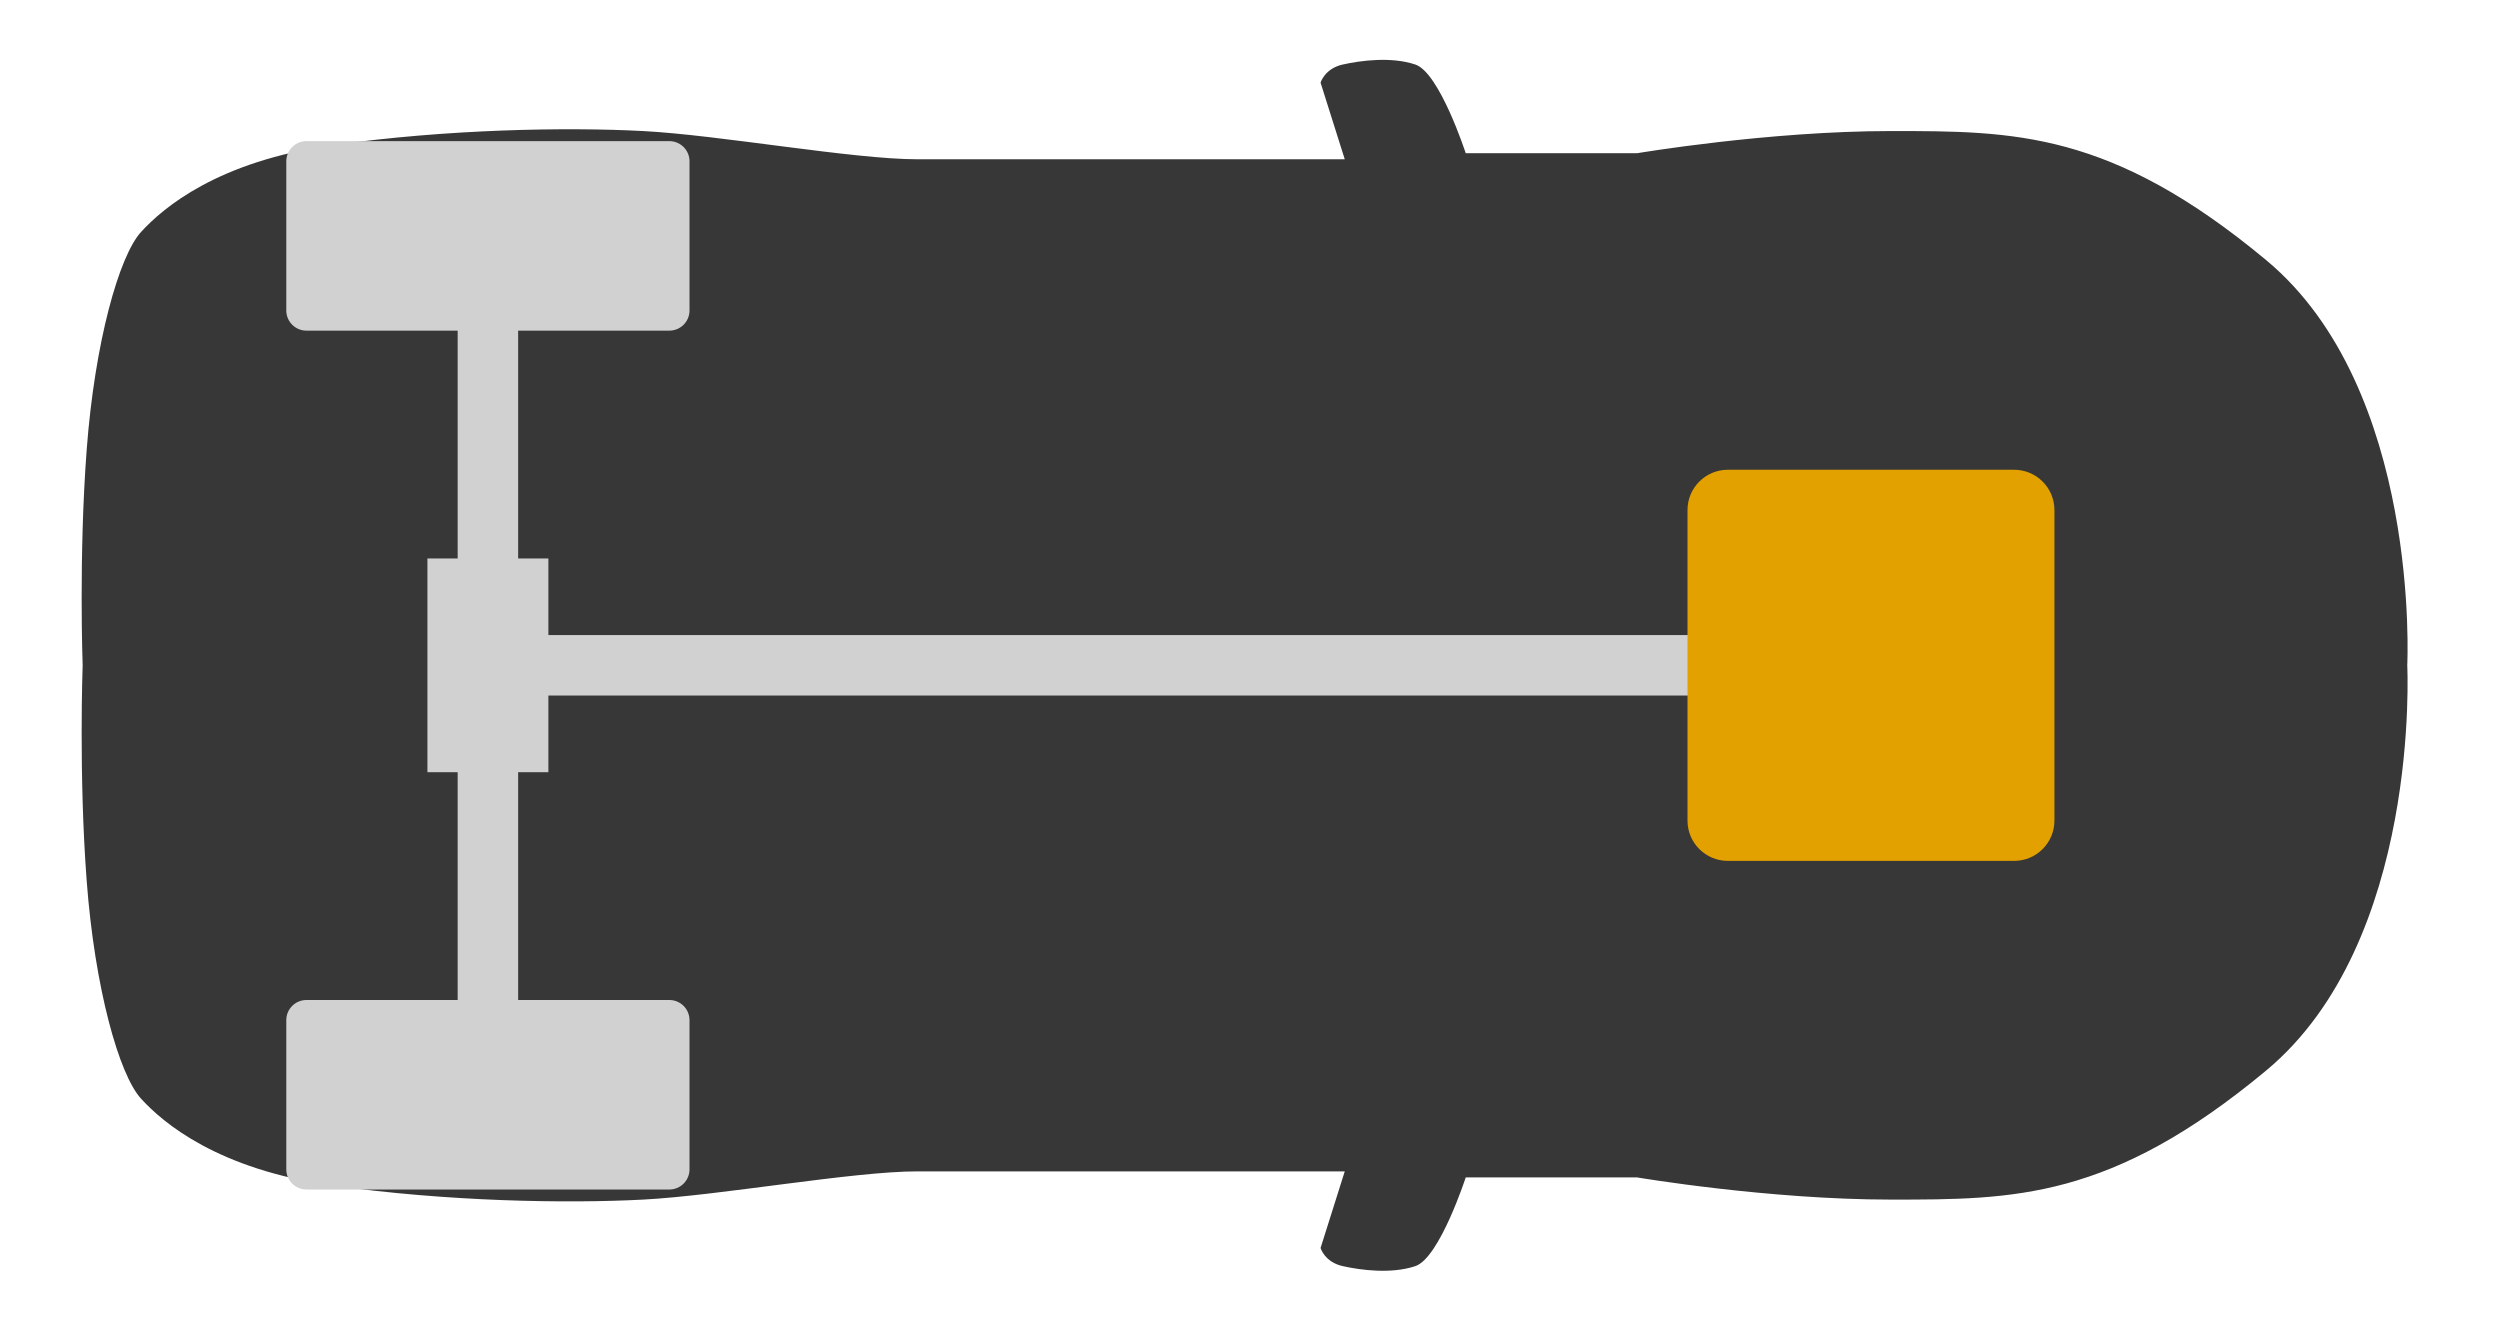 <?xml version="1.0" encoding="UTF-8" standalone="no"?>
<svg
   xmlns:dc="http://purl.org/dc/elements/1.1/"
   xmlns:cc="http://creativecommons.org/ns#"
   xmlns:rdf="http://www.w3.org/1999/02/22-rdf-syntax-ns#"
   xmlns:svg="http://www.w3.org/2000/svg"
   xmlns="http://www.w3.org/2000/svg"
   xmlns:sodipodi="http://sodipodi.sourceforge.net/DTD/sodipodi-0.dtd"
   xmlns:inkscape="http://www.inkscape.org/namespaces/inkscape"
   width="620"
   height="330"
   version="1.1"
   id="svg60"
   sodipodi:docname="FR.svg"
   inkscape:version="0.92.1 r15371">
  <defs
     id="defs64" />
  <sodipodi:namedview
     pagecolor="#ffffff"
     bordercolor="#666666"
     borderopacity="1"
     objecttolerance="10"
     gridtolerance="10"
     guidetolerance="10"
     inkscape:pageopacity="0"
     inkscape:pageshadow="2"
     inkscape:window-width="640"
     inkscape:window-height="480"
     id="namedview62"
     showgrid="false"
     inkscape:zoom="1.7545455"
     inkscape:cx="310"
     inkscape:cy="165"
     inkscape:window-x="0"
     inkscape:window-y="0"
     inkscape:window-maximized="1"
     inkscape:current-layer="svg60" />
  <mask
     id="_1">
    <g
       id="g47">
      <path
         d="M 0,0 620,0 620,330 0,330 0,0 Z"
         style="stroke:none; fill:white"
         id="path43" />
      <path
         d="M 326,222.667 C 326,236 328.333,238.333 335,245 C 341.667,251.667 353.333,252.667 369.333,255.667 C 385.333,258.667 391.333,259.667 402,258.667 C 412.667,257.667 425,248.333 436.667,225 C 448.333,201.667 447.333,165 447.333,165 C 447.333,165 448.333,128.333 436.667,105 C 425,81.667 412.667,72.333 402,71.333 C 391.333,70.333 385.333,71.333 369.333,74.333 C 353.333,77.333 341.667,78.333 335,85 C 328.333,91.667 326,94 326,107.333 C 326,120.667 326,165 326,165 C 326,165 326,209.333 326,222.667 Z"
         style="stroke:none; fill:black"
         fill-rule="nonzero"
         id="path45" />
    </g>
  </mask>
  <path
     d="M 21.5,218.5 C 23.5,245 29.5,266.5 35,272.5 C 40.5,278.5 54,290 82.5,294 C 111,298 140.5,298.5 159.5,297.5 C 178.5,296.5 211.5,290.5 227.5,290.5 C 243.5,290.5 333.5,290.5 333.5,290.5 C 333.5,290.5 327.5,309.5 327.5,309.5 C 327.5,309.5 328.5,313 333,314 C 337.5,315 345,316 351,314 C 357,312 363.5,292 363.5,292 C 363.5,292 406,292 406,292 C 406,292 438.5,297.5 469,297.5 C 499.5,297.5 523.5,297.5 562,265.5 C 600.5,233.5 597,165 597,165 C 597,165 600.5,96.5 562,64.5 C 523.5,32.5 499.5,32.5 469,32.5 C 438.5,32.5 406,38 406,38 C 406,38 363.5,38 363.5,38 C 363.5,38 357,18 351,16 C 345,14 337.5,15 333,16 C 328.5,17 327.5,20.5 327.5,20.5 C 327.5,20.5 333.5,39.5 333.5,39.5 C 333.5,39.5 243.5,39.5 227.5,39.5 C 211.5,39.5 178.5,33.5 159.5,32.5 C 140.5,31.5 111,32 82.5,36 C 54,40 40.5,51.5 35,57.5 C 29.5,63.5 23.5,85 21.5,111.5 C 19.5,138 20.5,165 20.5,165 C 20.5,165 19.5,192 21.5,218.5 Z"
     fill-rule="nonzero"
     mask="url(#_1)"
     style="stroke: none; fill: rgb(55, 55, 55)"
     inkscape:label="Shape 1"
     id="Shape 1" />
  <path
     d="M 419,35 C 419,35 509,35 509,35 C 511.761,35 514,37.239 514,40 C 514,40 514,77 514,77 C 514,79.761 511.761,82 509,82 C 509,82 419,82 419,82 C 416.239,82 414,79.761 414,77 C 414,77 414,40 414,40 C 414,37.239 416.239,35 419,35 Z M 509,295 C 509,295 419,295 419,295 C 416.239,295 414,292.761 414,290 C 414,290 414,253 414,253 C 414,250.239 416.239,248 419,248 C 419,248 509,248 509,248 C 511.761,248 514,250.239 514,253 C 514,253 514,290 514,290 C 514,292.761 511.761,295 509,295 Z"
     fill-rule="nonzero"
     style="stroke: none; fill: rgb(209, 209, 209)"
     inkscape:label="FWD"
     id="FWD"
     display="none" />
  <path
     d="M 76,35 C 76,35 166,35 166,35 C 168.761,35 171,37.239 171,40 C 171,40 171,77 171,77 C 171,79.761 168.761,82 166,82 C 166,82 76,82 76,82 C 73.239,82 71,79.761 71,77 C 71,77 71,40 71,40 C 71,37.239 73.239,35 76,35 Z M 166,295 C 166,295 76,295 76,295 C 73.239,295 71,292.761 71,290 C 71,290 71,253 71,253 C 71,250.239 73.239,248 76,248 C 76,248 166,248 166,248 C 168.761,248 171,250.239 171,253 C 171,253 171,290 171,290 C 171,292.761 168.761,295 166,295 Z"
     fill-rule="nonzero"
     style="stroke: none; fill: rgb(209, 209, 209)"
     inkscape:label="RWD"
     id="RWD" />
  <path
     d="M 449,138.5 C 449,138.5 479,138.5 479,138.5 C 479,138.5 479,191.5 479,191.5 C 479,191.5 449,191.5 449,191.5 C 449,191.5 449,138.5 449,138.5 Z M 456.5,62.5 C 456.5,62.5 471.5,62.5 471.5,62.5 C 471.5,62.5 471.5,267.5 471.5,267.5 C 471.5,267.5 456.5,267.5 456.5,267.5 C 456.5,267.5 456.5,62.5 456.5,62.5 Z"
     fill-rule="nonzero"
     style="stroke: none; fill: rgb(209, 209, 209)"
     inkscape:label="font axle"
     id="font axle"
     display="none" />
  <path
     d="M 106,138.5 C 106,138.5 136,138.5 136,138.5 C 136,138.5 136,191.5 136,191.5 C 136,191.5 106,191.5 106,191.5 C 106,191.5 106,138.5 106,138.5 Z M 113.5,62.5 C 113.5,62.5 128.5,62.5 128.5,62.5 C 128.5,62.5 128.5,267.5 128.5,267.5 C 128.5,267.5 113.5,267.5 113.5,267.5 C 113.5,267.5 113.5,62.5 113.5,62.5 Z"
     fill-rule="nonzero"
     style="stroke: none; fill: rgb(209, 209, 209)"
     inkscape:label="rear axle"
     id="rear axle" />
  <path
     d="M 464,157.5 C 464,157.5 464,172.5 464,172.5 C 464,172.5 121.5,172.5 121.5,172.5 C 121.5,172.5 121.5,157.5 121.5,157.5 C 121.5,157.5 464,157.5 464,157.5 Z"
     fill-rule="nonzero"
     style="stroke: none; fill: rgb(209, 209, 209)"
     inkscape:label="driveline"
     id="driveline" />
  <path
     d="M 186.5,157.5 C 186.5,157.5 186.5,172.5 186.5,172.5 C 186.5,172.5 121.5,172.5 121.5,172.5 C 121.5,172.5 121.5,157.5 121.5,157.5 C 121.5,157.5 186.5,157.5 186.5,157.5 Z"
     fill-rule="nonzero"
     style="stroke: none; fill: rgb(209, 209, 209)"
     inkscape:label="driveline copy"
     id="driveline copy"
     display="none" />
  <path
     d="M 428.5,116.5 C 428.5,116.5 499.5,116.5 499.5,116.5 C 505.023,116.5 509.5,120.977 509.5,126.5 C 509.5,126.5 509.5,203.5 509.5,203.5 C 509.5,209.023 505.023,213.5 499.5,213.5 C 499.5,213.5 428.5,213.5 428.5,213.5 C 422.977,213.5 418.5,209.023 418.5,203.5 C 418.5,203.5 418.5,126.5 418.5,126.5 C 418.5,120.977 422.977,116.5 428.5,116.5 Z"
     fill-rule="nonzero"
     style="stroke: none; fill: rgb(227, 161, 0)"
     inkscape:label="FE"
     id="FE" />
  <path
     d="M 150.5,116.5 C 150.5,116.5 221.5,116.5 221.5,116.5 C 227.023,116.5 231.5,120.977 231.5,126.5 C 231.5,126.5 231.5,203.5 231.5,203.5 C 231.5,209.023 227.023,213.5 221.5,213.5 C 221.5,213.5 150.5,213.5 150.5,213.5 C 144.977,213.5 140.5,209.023 140.5,203.5 C 140.5,203.5 140.5,126.5 140.5,126.5 C 140.5,120.977 144.977,116.5 150.5,116.5 Z"
     fill-rule="nonzero"
     style="stroke: none; fill: rgb(227, 161, 0)"
     inkscape:label="ME"
     id="ME"
     display="none" />
  <path
     d="M 85.5,116.5 C 85.5,116.5 156.5,116.5 156.5,116.5 C 162.023,116.5 166.5,120.977 166.5,126.5 C 166.5,126.5 166.5,203.5 166.5,203.5 C 166.5,209.023 162.023,213.5 156.5,213.5 C 156.5,213.5 85.5,213.5 85.5,213.5 C 79.977,213.5 75.5,209.023 75.5,203.5 C 75.5,203.5 75.5,126.5 75.5,126.5 C 75.5,120.977 79.977,116.5 85.5,116.5 Z"
     fill-rule="nonzero"
     style="stroke: none; fill: rgb(228, 160, 0)"
     inkscape:label="RE"
     id="RE"
     display="none" />
</svg>
